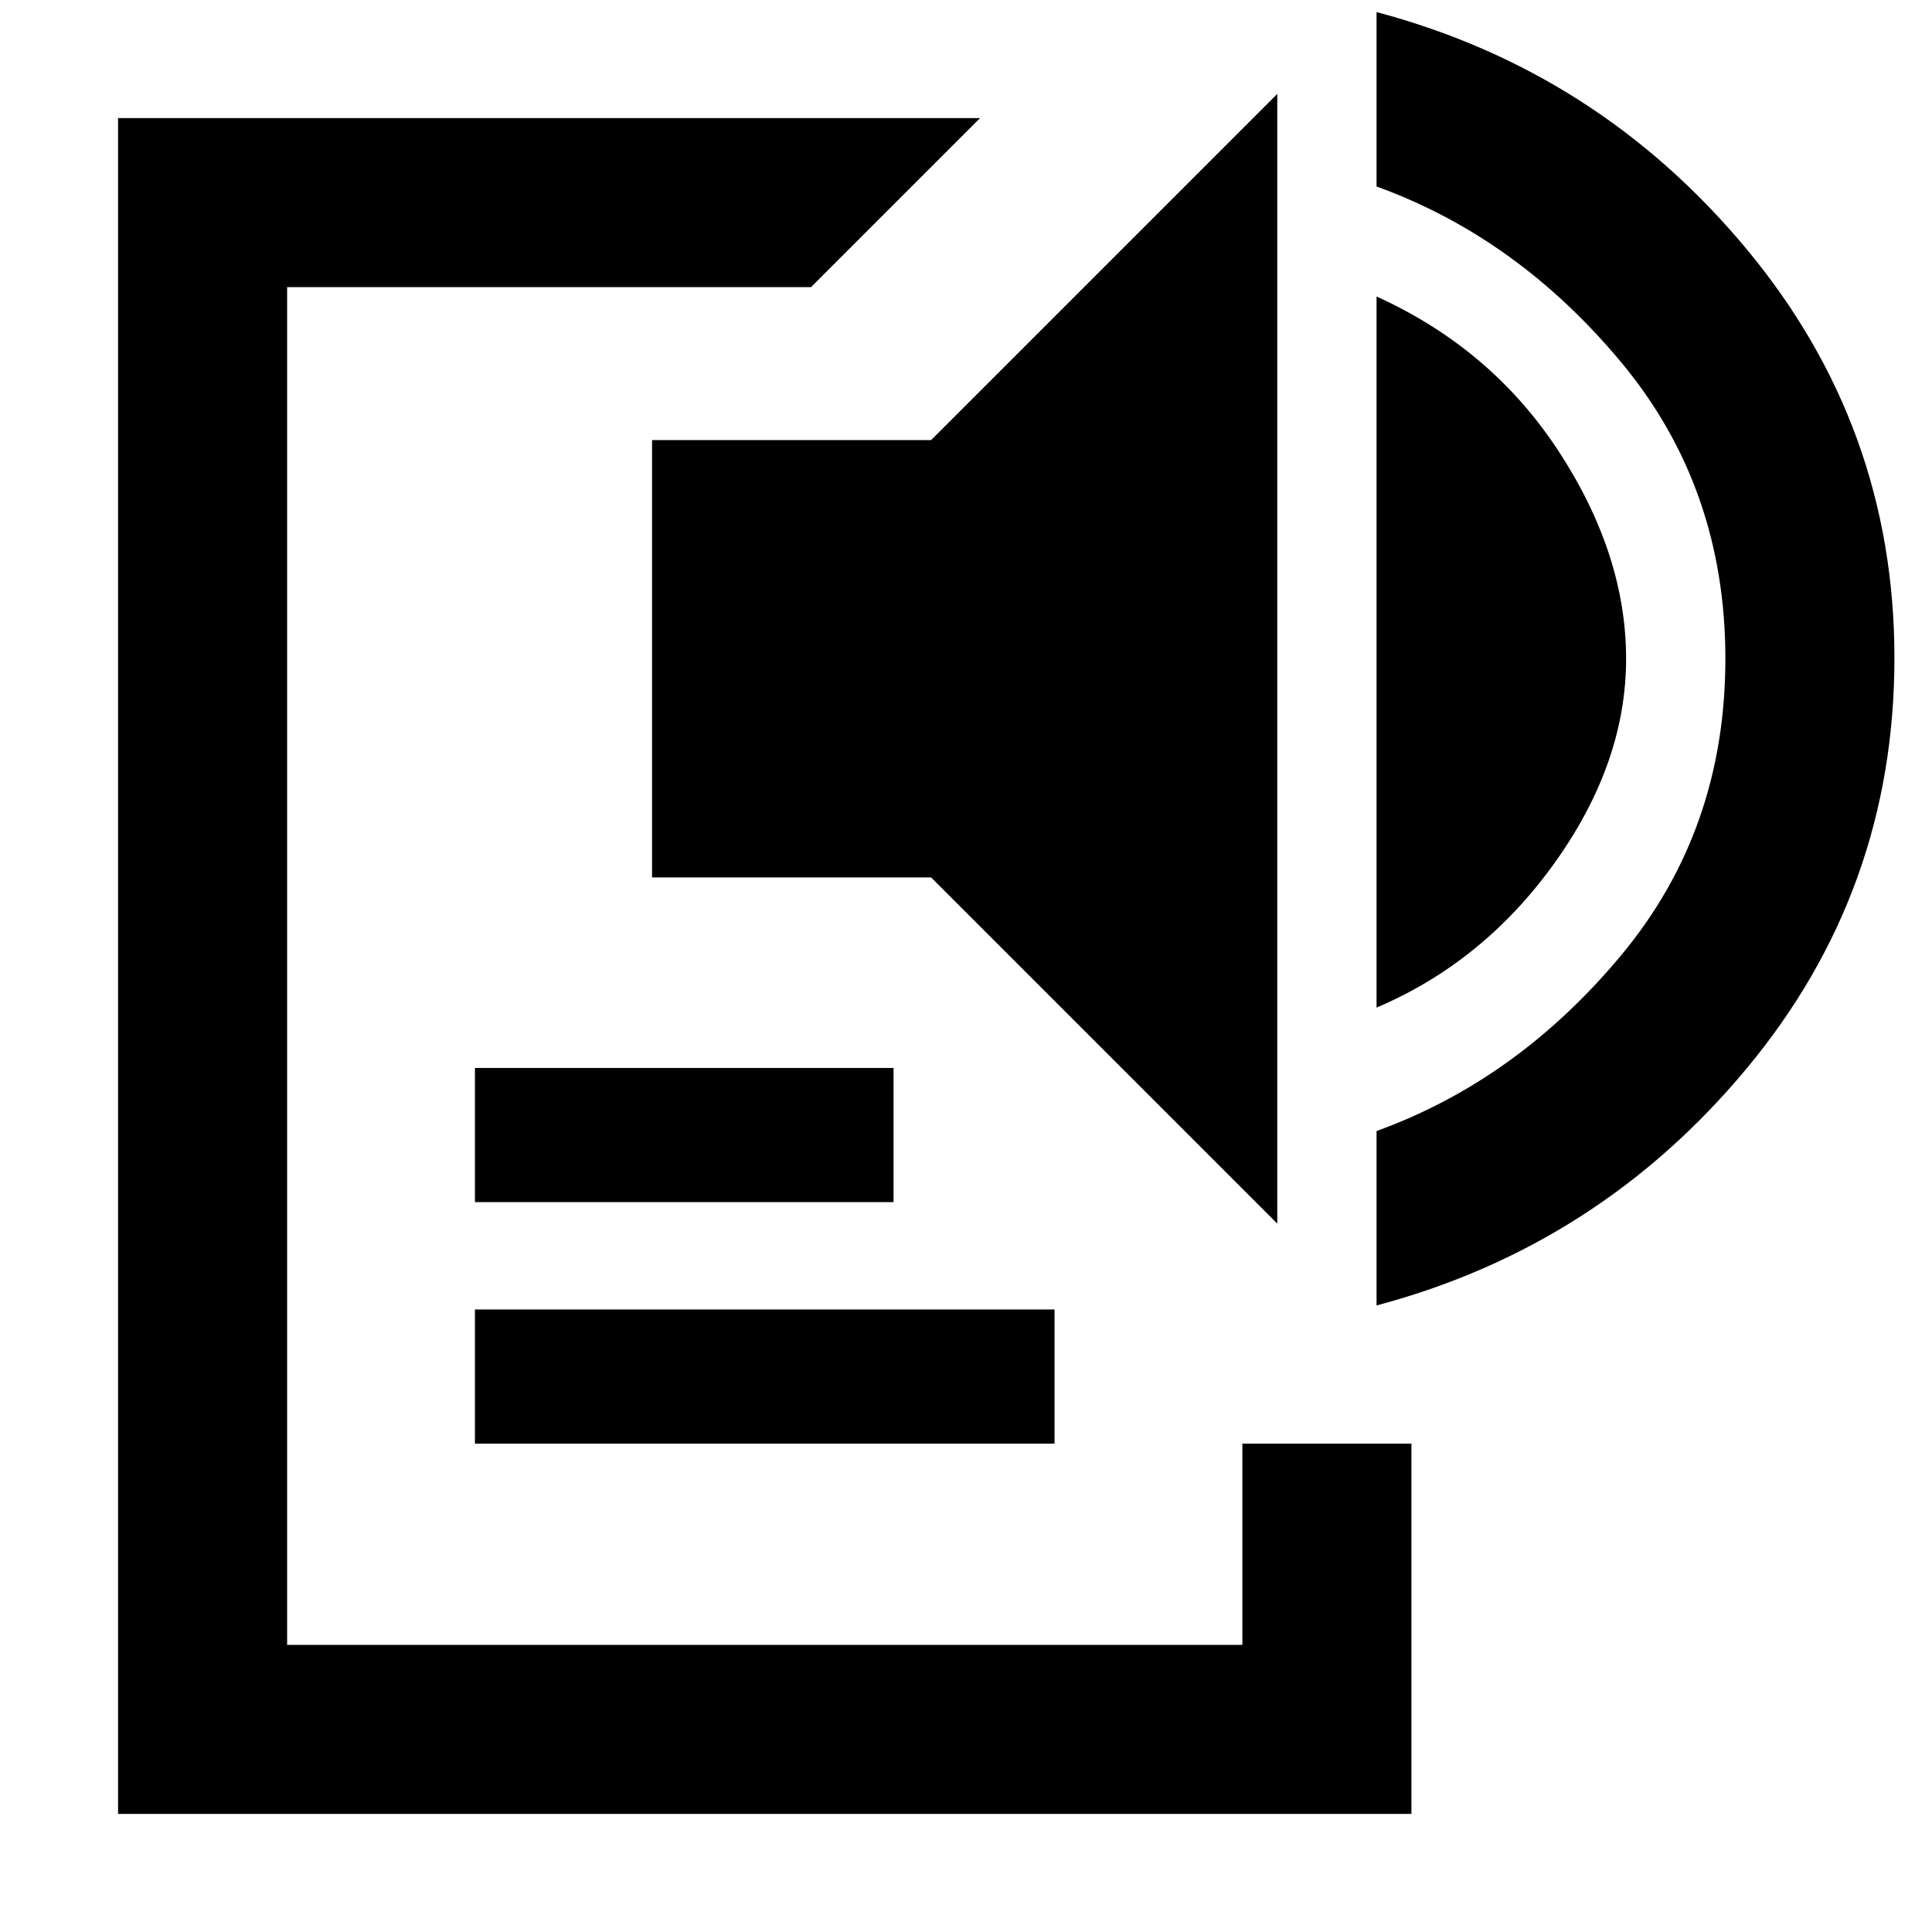 <svg xmlns="http://www.w3.org/2000/svg" height="40" viewBox="0 -960 960 960" width="40"><path d="M58.67-58.67v-842.66H487l-84 84H142.67v674.66h474.66v-100h84v184H58.67Zm177.33-184v-66.66h288v66.66H236Zm0-120v-66.66h208v66.66H236ZM634.67-352l-172-172H324v-217.33h138.67l172-172V-352ZM684-459.33v-353.34q57.33 26 90.67 77.17Q808-684.33 808-632.67q0 51.67-35.33 101.17Q737.33-482 684-459.33Zm0 148V-398q70-25.33 121.67-87.48 51.66-62.15 51.66-147.19 0-85.03-51.66-147.18Q754-842 684-867.33V-954q110.33 29.33 183.83 117.72 73.5 88.39 73.5 203.28 0 115.67-73.5 204T684-311.33Z"/></svg>